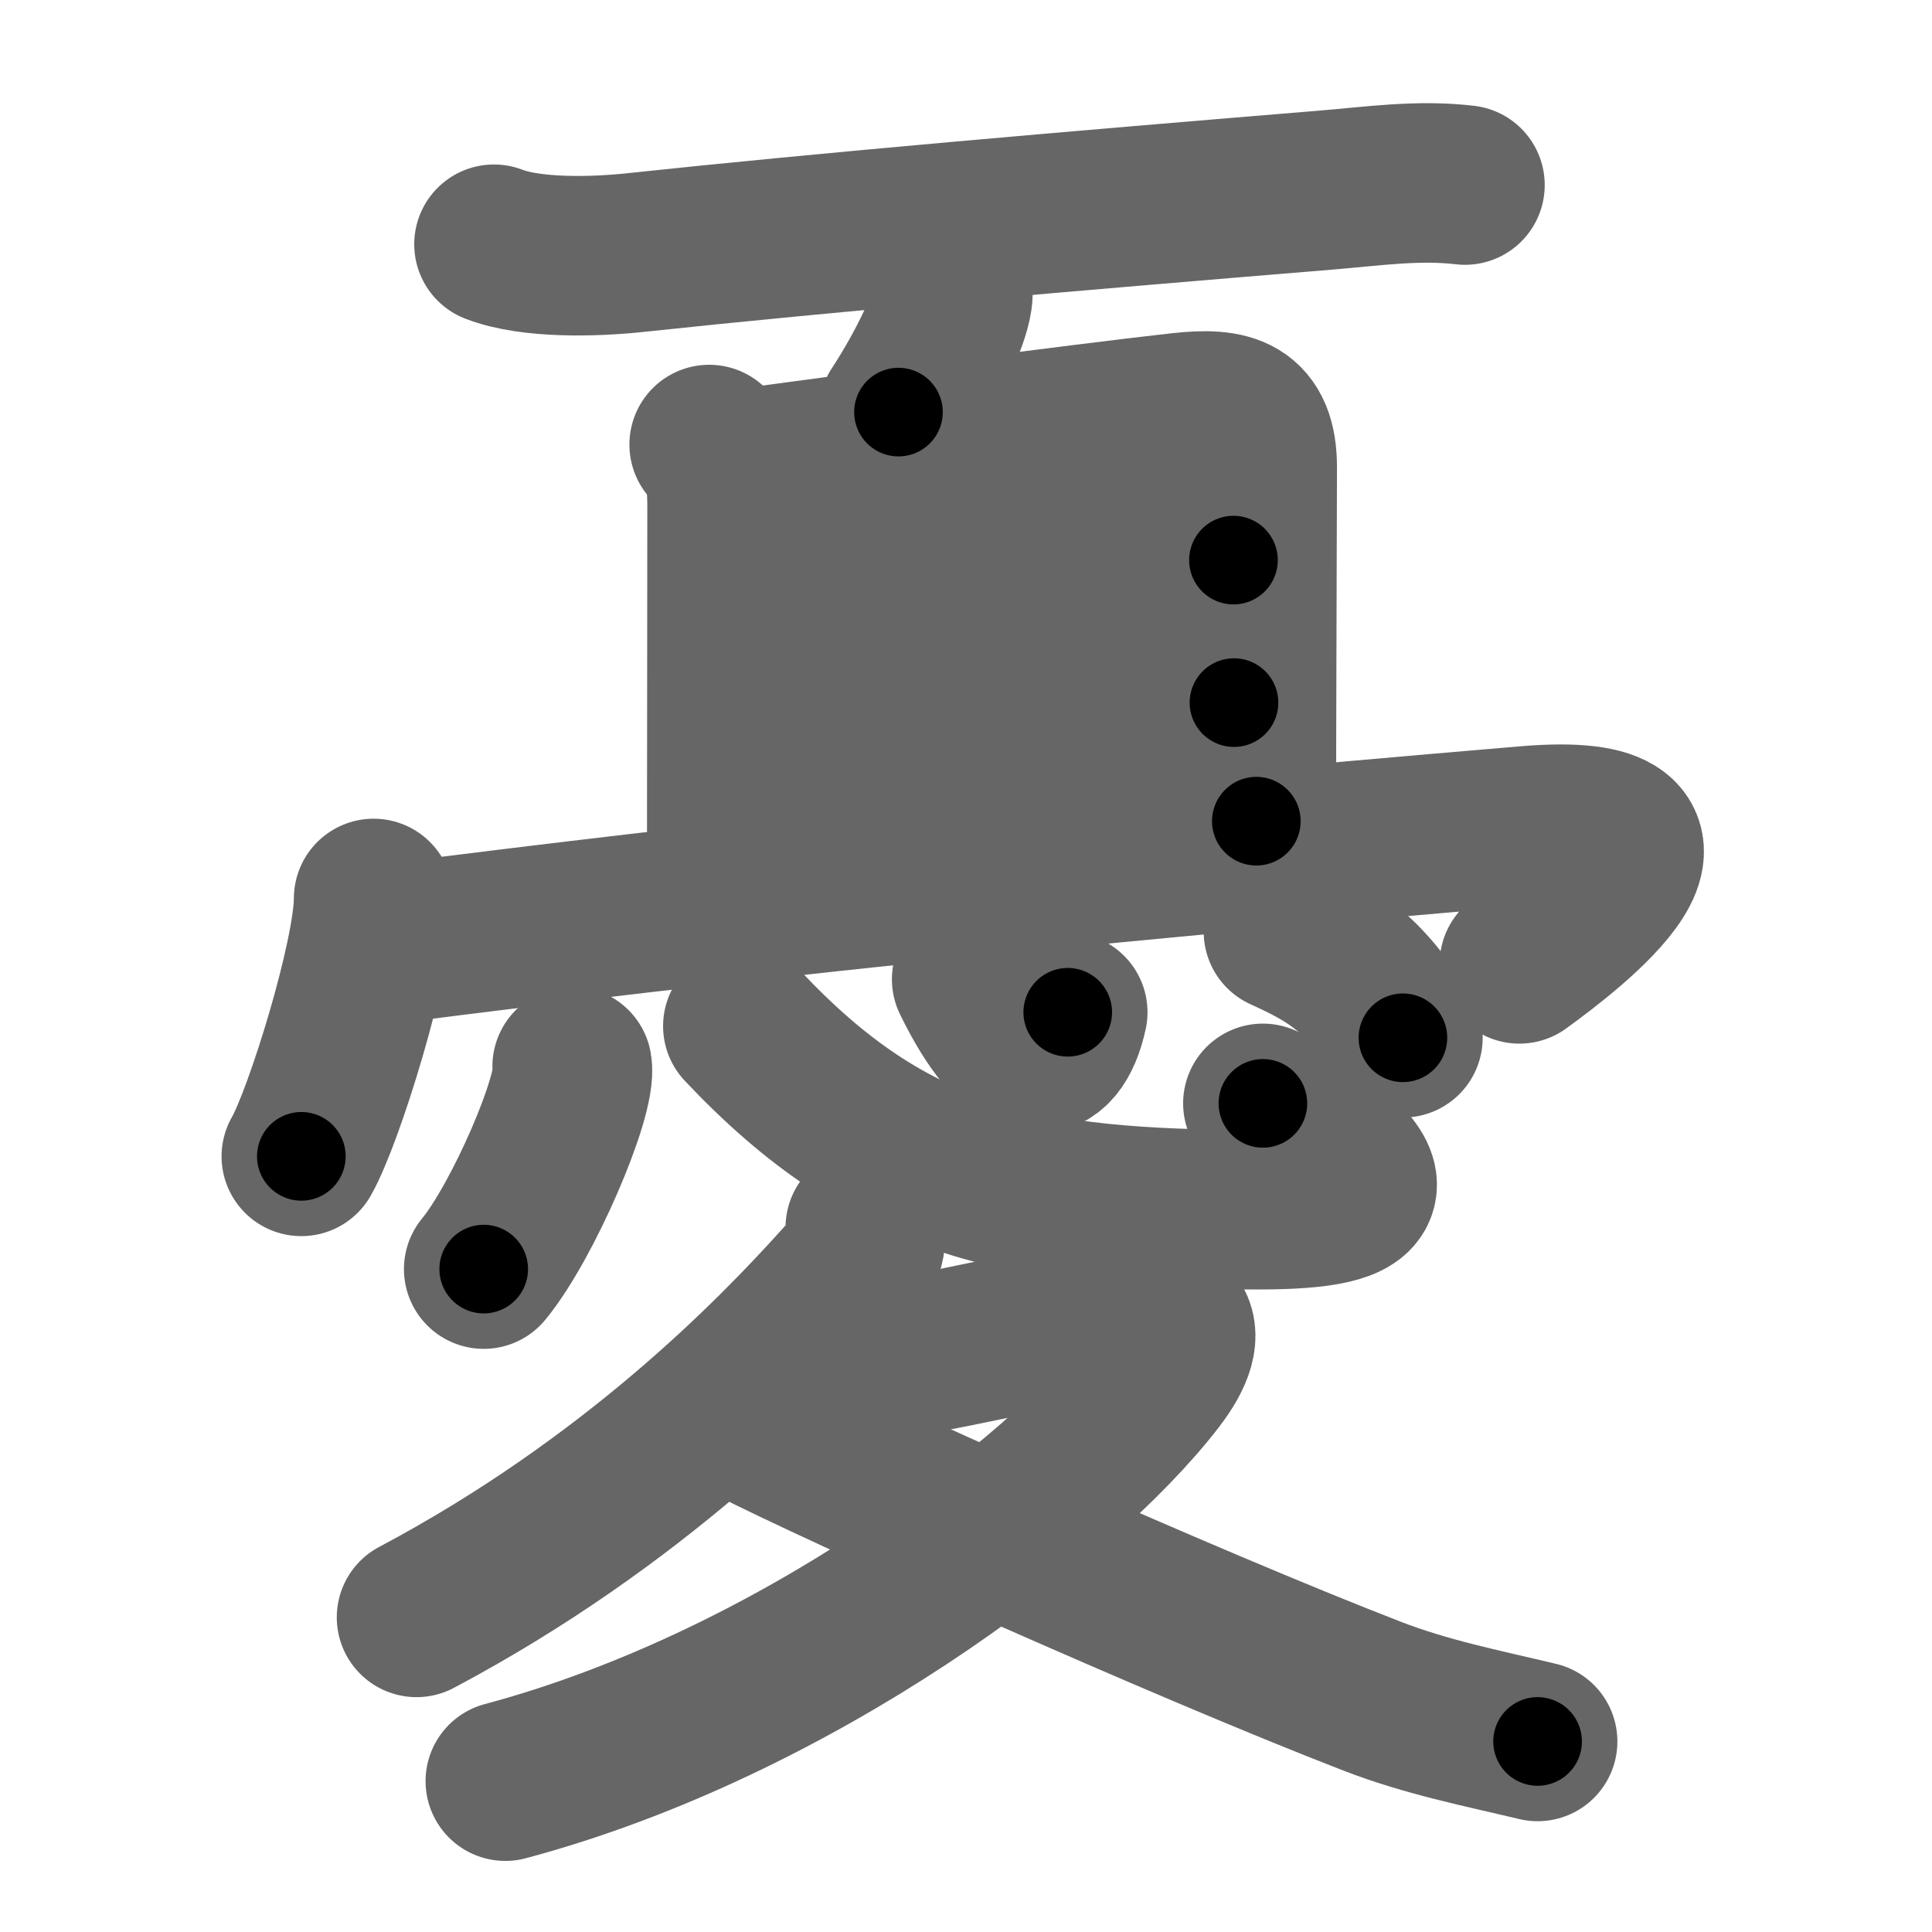 <svg xmlns="http://www.w3.org/2000/svg" width="109" height="109" viewBox="0 0 109 109" id="6182"><g fill="none" stroke="#666" stroke-width="9" stroke-linecap="round" stroke-linejoin="round"><g><g><g><g><path d="M27.87,13.78c2.11,0.82,5.69,0.71,7.88,0.48c10.95-1.17,25.01-2.38,39.01-3.53c2.78-0.23,5.25-0.6,7.89-0.29" /></g><g><g><path d="M53.55,15.67c0.21,0.37,0.24,0.83,0.19,1.16c-0.2,1.36-1.5,4.05-3.05,6.42" /></g><g><path d="M40.01,25.08c0.77,0.77,1.01,1.79,1.01,3.41c0,8.26-0.02,14.01-0.02,21.26" /><path d="M42.07,26.42c4.26-0.58,18.96-2.53,24.57-3.15c2.74-0.3,4.29,0.09,4.29,3.1c-0.01,5.03-0.05,14.46-0.05,19.96" /><path d="M42.5,34.21c6.75-0.46,22.74-2.61,27.09-2.61" /><path d="M41.82,42.01c8.18-0.76,18.43-1.76,27.8-2.37" /></g></g></g><g><path d="M21.08,50.69c0,3.29-2.81,12.35-4.08,14.55" /><path d="M22.02,53.24C40.5,50.88,59,48.88,86.14,46.59c11.13-0.94,2.36,5.78-0.42,7.79" /></g></g><g><g><path d="M32.28,60.17c0.28,1.61-2.77,8.74-4.99,11.43" /><path d="M41.91,57.89C50.25,66.75,57.75,68.25,71,68.25c7,0,7.75-1.5,0.25-6" /><path d="M54.82,55.25c2.61,5.36,4.71,5.13,5.42,1.86" /><path d="M72.41,52.56c2.63,1.2,4.6,2.29,6.74,5.99" /></g><g><path d="M48.82,69.25c0.15,1.19-0.45,2.11-1.27,3.02C43.75,76.5,35.75,84.75,23.5,91.25" /><path d="M47.3,76.76c0.3,0.02,1.55,0,2.4-0.07c2.55-0.19,8.78-1.72,12.92-2.47c3.55-0.64,4.86,0.6,2.57,3.57c-5.39,7-20.4,18.35-36.68,22.7" /><path d="M42.25,80.25c5.05,2.6,24.7,11.4,35.15,15.44c3.1,1.2,6.13,1.79,9.35,2.56" /></g></g></g></g><g fill="none" stroke="#000" stroke-width="5" stroke-linecap="round" stroke-linejoin="round"><g><g><g><g><path d="M27.87,13.78c2.11,0.82,5.69,0.71,7.88,0.48c10.95-1.17,25.01-2.38,39.01-3.53c2.78-0.23,5.25-0.6,7.89-0.29" stroke-dasharray="55.04" stroke-dashoffset="55.04"><animate id="0" attributeName="stroke-dashoffset" values="55.04;0" dur="0.55s" fill="freeze" begin="0s;6182.click" /></path></g><g><g><path d="M53.55,15.67c0.21,0.37,0.24,0.83,0.19,1.16c-0.2,1.36-1.5,4.05-3.05,6.42" stroke-dasharray="8.34" stroke-dashoffset="8.34"><animate attributeName="stroke-dashoffset" values="8.34" fill="freeze" begin="6182.click" /><animate id="1" attributeName="stroke-dashoffset" values="8.34;0" dur="0.08s" fill="freeze" begin="0.end" /></path></g><g><path d="M40.01,25.08c0.77,0.77,1.01,1.79,1.01,3.41c0,8.26-0.02,14.01-0.02,21.26" stroke-dasharray="24.92" stroke-dashoffset="24.92"><animate attributeName="stroke-dashoffset" values="24.92" fill="freeze" begin="6182.click" /><animate id="2" attributeName="stroke-dashoffset" values="24.92;0" dur="0.25s" fill="freeze" begin="1.end" /></path><path d="M42.07,26.42c4.26-0.58,18.96-2.53,24.57-3.15c2.74-0.3,4.29,0.09,4.29,3.1c-0.01,5.03-0.05,14.46-0.05,19.96" stroke-dasharray="51.12" stroke-dashoffset="51.12"><animate attributeName="stroke-dashoffset" values="51.12" fill="freeze" begin="6182.click" /><animate id="3" attributeName="stroke-dashoffset" values="51.12;0" dur="0.51s" fill="freeze" begin="2.end" /></path><path d="M42.5,34.21c6.75-0.46,22.74-2.61,27.09-2.61" stroke-dasharray="27.22" stroke-dashoffset="27.22"><animate attributeName="stroke-dashoffset" values="27.22" fill="freeze" begin="6182.click" /><animate id="4" attributeName="stroke-dashoffset" values="27.22;0" dur="0.27s" fill="freeze" begin="3.end" /></path><path d="M41.82,42.01c8.18-0.76,18.43-1.76,27.8-2.37" stroke-dasharray="27.9" stroke-dashoffset="27.9"><animate attributeName="stroke-dashoffset" values="27.9" fill="freeze" begin="6182.click" /><animate id="5" attributeName="stroke-dashoffset" values="27.9;0" dur="0.28s" fill="freeze" begin="4.end" /></path></g></g></g><g><path d="M21.08,50.69c0,3.29-2.81,12.35-4.08,14.55" stroke-dasharray="15.18" stroke-dashoffset="15.18"><animate attributeName="stroke-dashoffset" values="15.18" fill="freeze" begin="6182.click" /><animate id="6" attributeName="stroke-dashoffset" values="15.18;0" dur="0.15s" fill="freeze" begin="5.end" /></path><path d="M22.02,53.24C40.5,50.88,59,48.88,86.14,46.59c11.13-0.94,2.36,5.78-0.42,7.79" stroke-dasharray="79.53" stroke-dashoffset="79.53"><animate attributeName="stroke-dashoffset" values="79.53" fill="freeze" begin="6182.click" /><animate id="7" attributeName="stroke-dashoffset" values="79.53;0" dur="0.6s" fill="freeze" begin="6.end" /></path></g></g><g><g><path d="M32.28,60.17c0.28,1.61-2.77,8.74-4.99,11.43" stroke-dasharray="12.61" stroke-dashoffset="12.61"><animate attributeName="stroke-dashoffset" values="12.61" fill="freeze" begin="6182.click" /><animate id="8" attributeName="stroke-dashoffset" values="12.61;0" dur="0.13s" fill="freeze" begin="7.end" /></path><path d="M41.91,57.89C50.25,66.75,57.75,68.25,71,68.25c7,0,7.75-1.5,0.25-6" stroke-dasharray="45.29" stroke-dashoffset="45.29"><animate attributeName="stroke-dashoffset" values="45.29" fill="freeze" begin="6182.click" /><animate id="9" attributeName="stroke-dashoffset" values="45.29;0" dur="0.45s" fill="freeze" begin="8.end" /></path><path d="M54.82,55.25c2.61,5.36,4.71,5.13,5.42,1.86" stroke-dasharray="8.92" stroke-dashoffset="8.92"><animate attributeName="stroke-dashoffset" values="8.92" fill="freeze" begin="6182.click" /><animate id="10" attributeName="stroke-dashoffset" values="8.92;0" dur="0.09s" fill="freeze" begin="9.end" /></path><path d="M72.41,52.56c2.63,1.2,4.6,2.29,6.74,5.99" stroke-dasharray="9.21" stroke-dashoffset="9.21"><animate attributeName="stroke-dashoffset" values="9.21" fill="freeze" begin="6182.click" /><animate id="11" attributeName="stroke-dashoffset" values="9.21;0" dur="0.09s" fill="freeze" begin="10.end" /></path></g><g><path d="M48.82,69.25c0.15,1.19-0.45,2.11-1.27,3.02C43.75,76.5,35.75,84.75,23.5,91.25" stroke-dasharray="34.19" stroke-dashoffset="34.19"><animate attributeName="stroke-dashoffset" values="34.19" fill="freeze" begin="6182.click" /><animate id="12" attributeName="stroke-dashoffset" values="34.19;0" dur="0.34s" fill="freeze" begin="11.end" /></path><path d="M47.3,76.76c0.3,0.02,1.55,0,2.4-0.07c2.55-0.19,8.78-1.72,12.92-2.47c3.55-0.64,4.86,0.6,2.57,3.57c-5.39,7-20.4,18.35-36.68,22.7" stroke-dasharray="66.43" stroke-dashoffset="66.43"><animate attributeName="stroke-dashoffset" values="66.43" fill="freeze" begin="6182.click" /><animate id="13" attributeName="stroke-dashoffset" values="66.43;0" dur="0.5s" fill="freeze" begin="12.end" /></path><path d="M42.25,80.25c5.05,2.6,24.7,11.4,35.15,15.44c3.1,1.2,6.13,1.79,9.35,2.56" stroke-dasharray="48.1" stroke-dashoffset="48.1"><animate attributeName="stroke-dashoffset" values="48.1" fill="freeze" begin="6182.click" /><animate id="14" attributeName="stroke-dashoffset" values="48.1;0" dur="0.48s" fill="freeze" begin="13.end" /></path></g></g></g></g></svg>